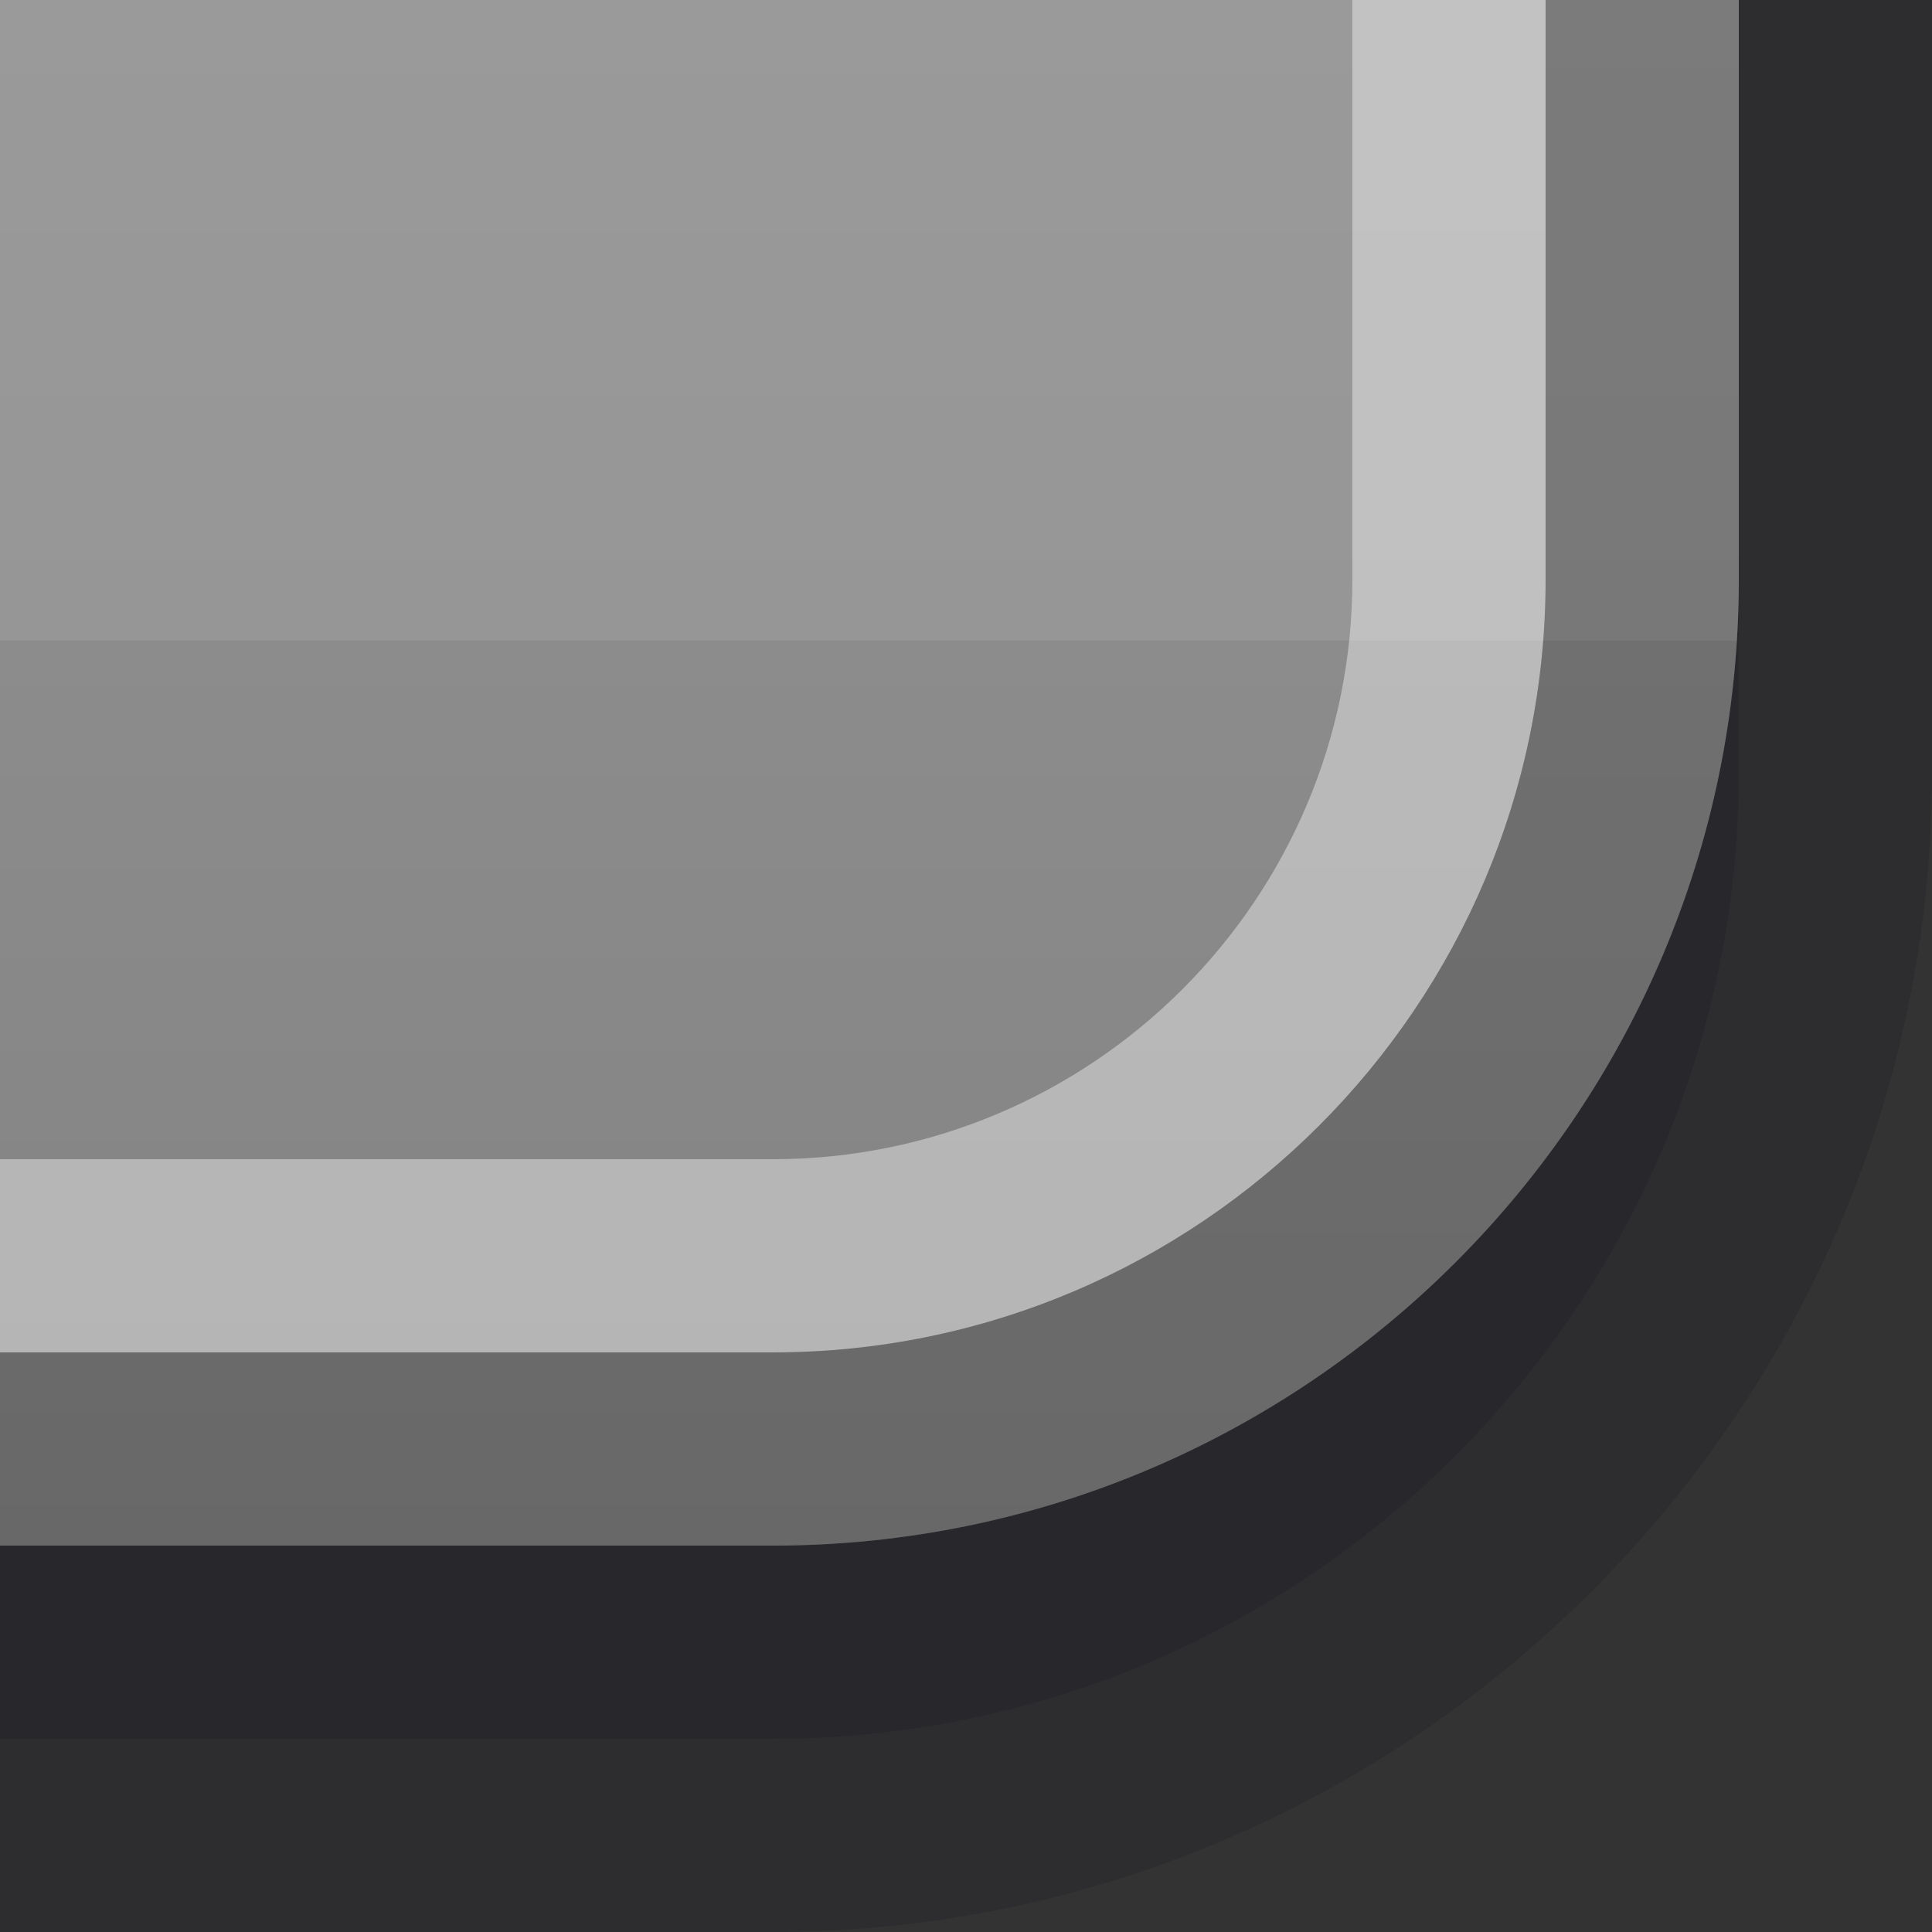 <?xml version="1.0" encoding="UTF-8"?>
<!DOCTYPE svg PUBLIC "-//W3C//DTD SVG 1.1 Tiny//EN" "http://www.w3.org/Graphics/SVG/1.1/DTD/svg11-tiny.dtd">
<svg baseProfile="tiny" height="10px" version="1.1" viewBox="0 0 10 10" width="10px" x="0px" xmlns="http://www.w3.org/2000/svg" xmlns:xlink="http://www.w3.org/1999/xlink" y="0px">
<rect x="0" y="0" width="10" height="10" fill="#333333" stroke="none"/>
<rect fill="none" height="10" width="10"/>
<path d="M0,0v10h4c3.3,0,6-2.7,6-6V0H0z" fill="#14141E" fill-opacity="0.2" stroke-opacity="0.2"/>
<path d="M0,0v9h4c2.757,0,5-2.243,5-5V0H0z" fill="#14141E" fill-opacity="0.2" stroke-opacity="0.2"/>
<path d="M0,0v8h4c2.757,0,5-2.243,5-5V0H0z" fill="url(#SVGID_1_)"/>
<path d="M7,0v3c0,1.654-1.346,3-3,3H0v1h4c2.205,0,4-1.795,4-4V0H7z" fill="#FFFFFF" fill-opacity="0.4" stroke-opacity="0.4"/>
<path d="M8,0v3c0,2.205-1.794,4-4,4H0v1h4c2.757,0,5-2.243,5-5V0H8z" fill-opacity="0.2" stroke-opacity="0.2"/>
<rect fill="none" height="10" width="10"/>
<defs>
<linearGradient gradientUnits="userSpaceOnUse" id="SVGID_1_" x1="4.5" x2="4.5" y1="-38.999" y2="8.02">
<stop offset="0" style="stop-color:#C8C8C8"/>
<stop offset="0.9" style="stop-color:#969696"/>
<stop offset="0.9" style="stop-color:#8C8C8C"/>
<stop offset="1" style="stop-color:#828282"/>
</linearGradient>
</defs>
</svg>
